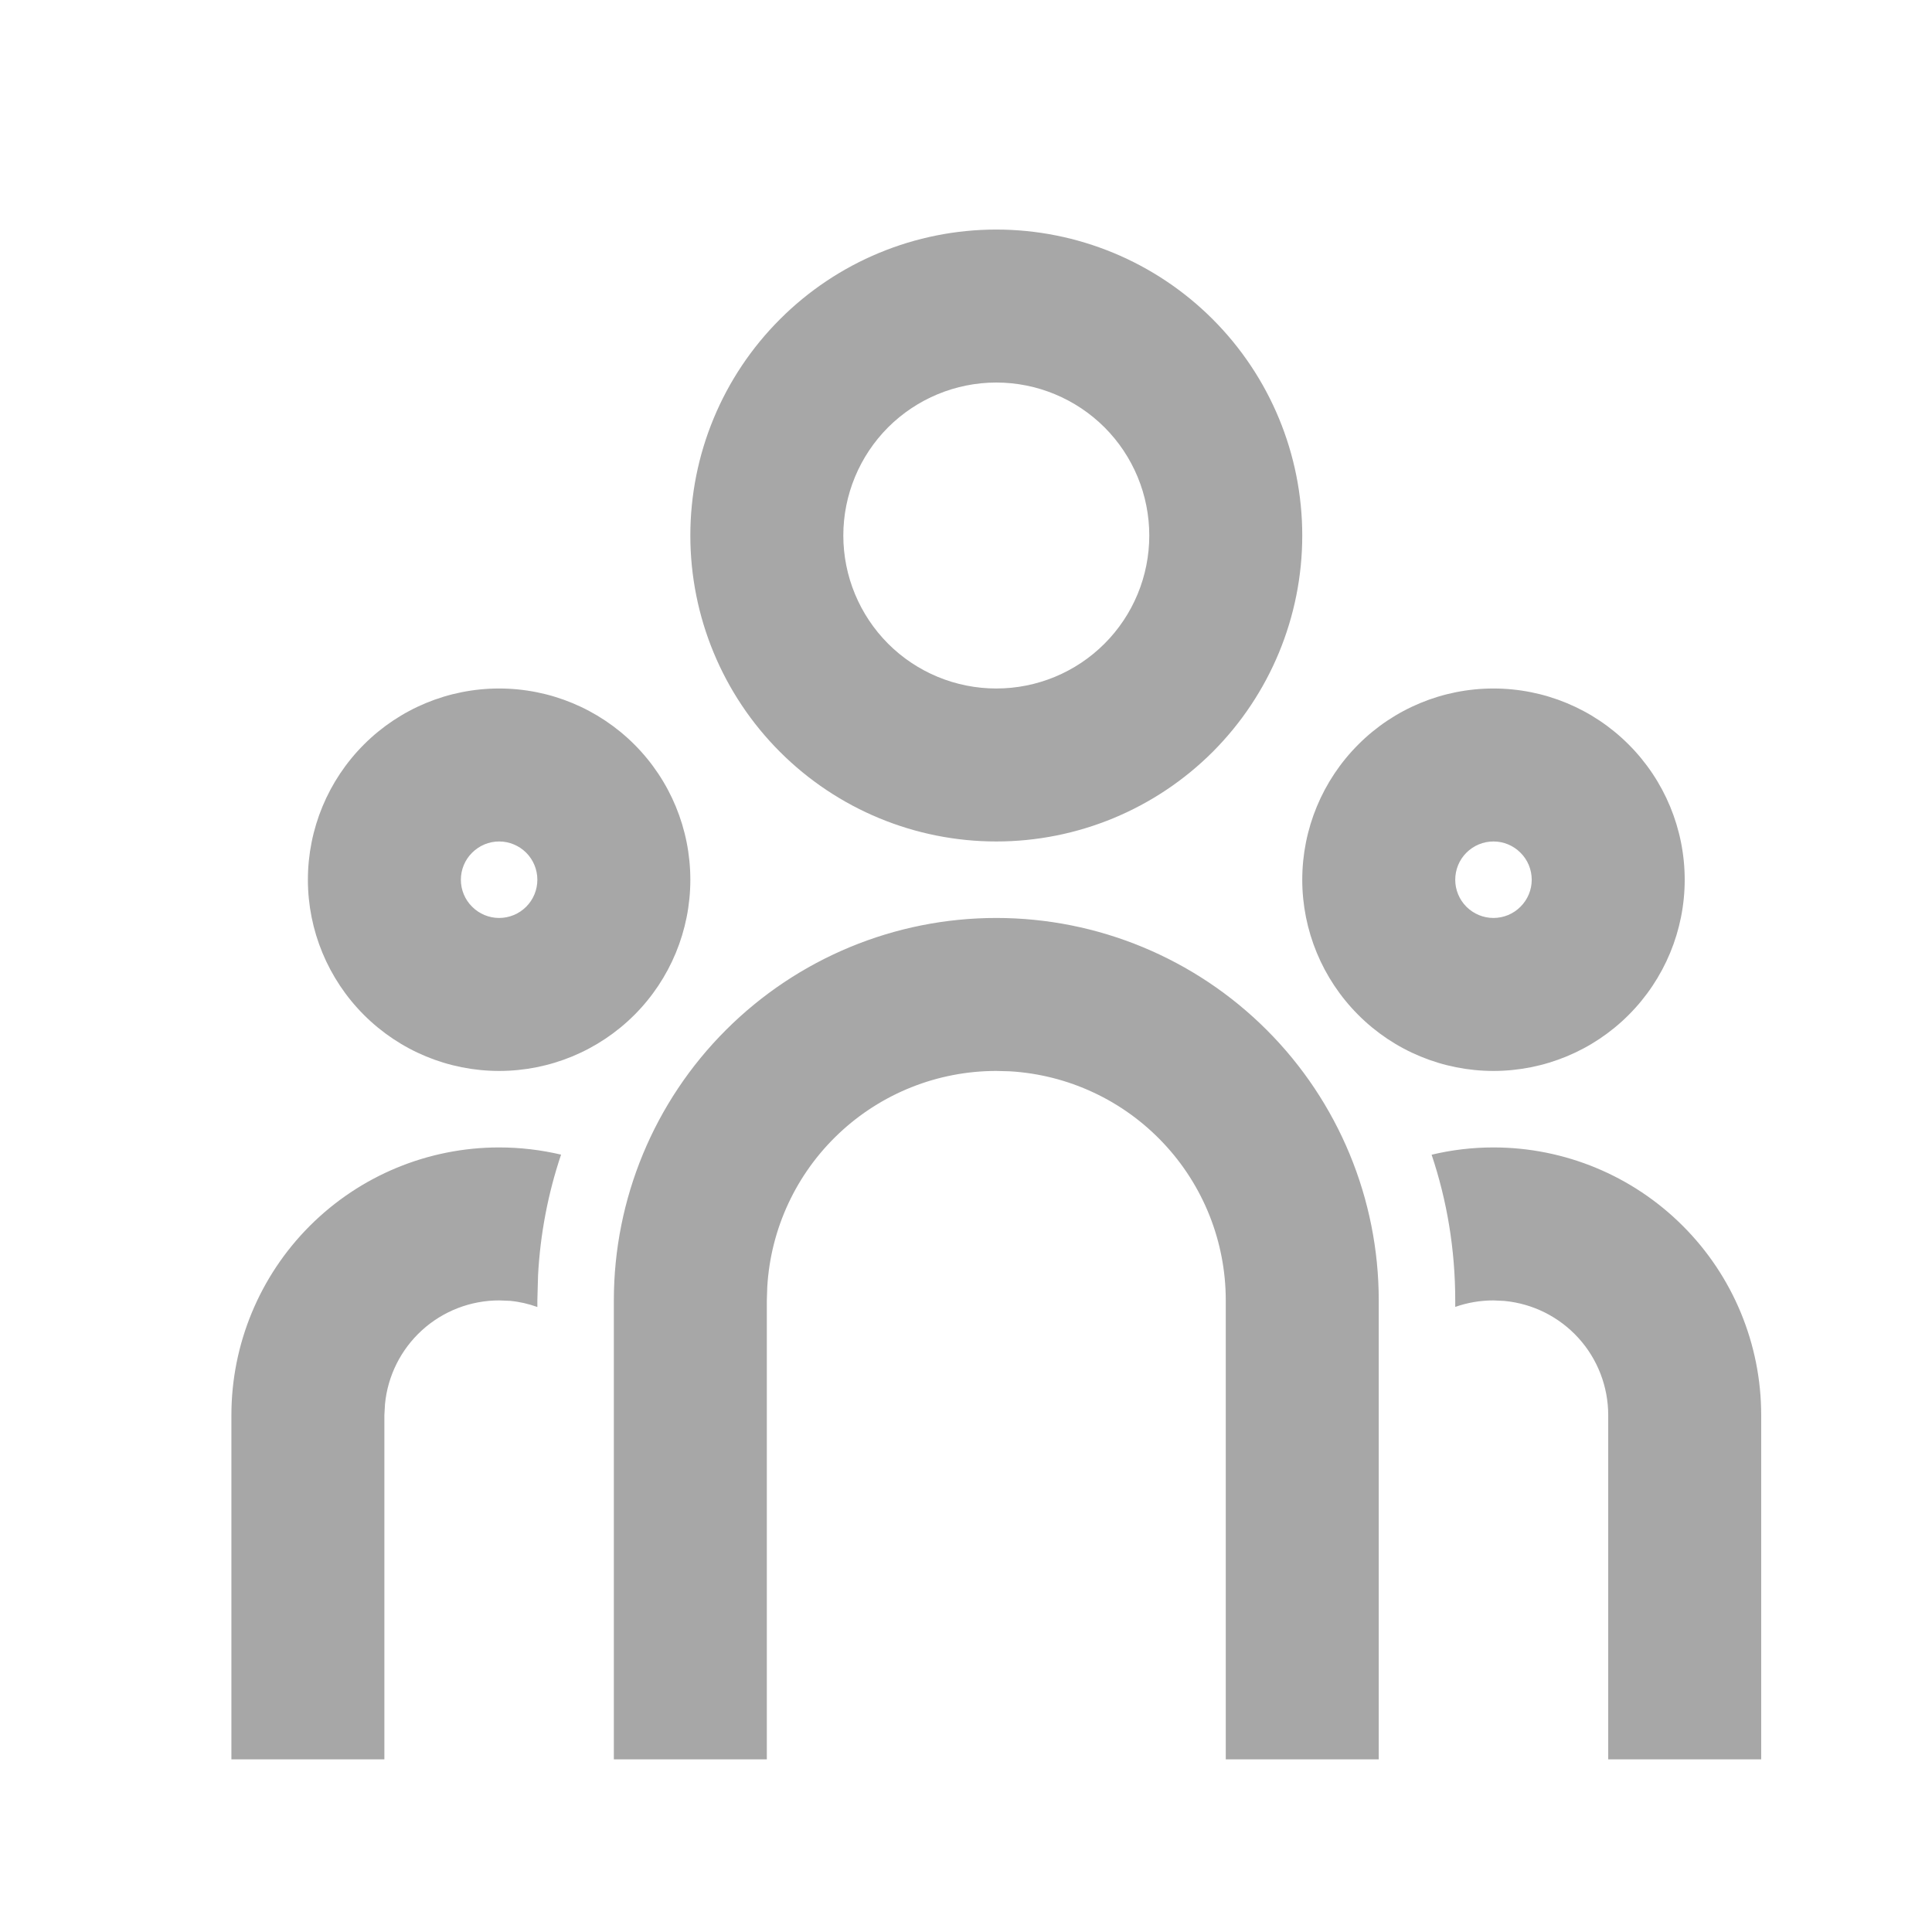 <svg width="22" height="22" viewBox="0 0 22 22" fill="none" xmlns="http://www.w3.org/2000/svg">
<g clip-path="url(#clip0_274_3116)">
<path d="M11.345 10.453C12.5 10.453 13.608 10.912 14.425 11.729C15.241 12.545 15.7 13.653 15.7 14.808V20.034H13.958V14.808C13.958 14.141 13.704 13.5 13.246 13.015C12.789 12.53 12.164 12.238 11.498 12.199L11.345 12.195C10.679 12.195 10.037 12.45 9.553 12.907C9.068 13.364 8.776 13.989 8.737 14.655L8.732 14.808V20.034H6.99V14.808C6.99 13.653 7.449 12.545 8.266 11.729C9.083 10.912 10.19 10.453 11.345 10.453ZM5.684 13.066C5.927 13.066 6.163 13.095 6.389 13.148C6.24 13.591 6.152 14.053 6.127 14.52L6.119 14.808V14.883C6.019 14.847 5.915 14.823 5.809 14.813L5.684 14.808C5.359 14.808 5.046 14.929 4.806 15.147C4.565 15.366 4.415 15.666 4.384 15.989L4.377 16.114V20.034H2.635V16.114C2.635 15.306 2.957 14.53 3.528 13.959C4.1 13.387 4.875 13.066 5.684 13.066V13.066ZM17.006 13.066C17.815 13.066 18.59 13.387 19.162 13.959C19.734 14.53 20.055 15.306 20.055 16.114V20.034H18.313V16.114C18.313 15.79 18.192 15.476 17.974 15.236C17.755 14.995 17.455 14.845 17.132 14.814L17.006 14.808C16.854 14.808 16.708 14.834 16.571 14.882V14.808C16.571 14.228 16.477 13.67 16.302 13.149C16.527 13.095 16.764 13.066 17.006 13.066ZM5.684 7.84C6.261 7.84 6.815 8.069 7.224 8.478C7.632 8.886 7.861 9.44 7.861 10.018C7.861 10.595 7.632 11.149 7.224 11.557C6.815 11.966 6.261 12.195 5.684 12.195C5.106 12.195 4.553 11.966 4.144 11.557C3.736 11.149 3.506 10.595 3.506 10.018C3.506 9.44 3.736 8.886 4.144 8.478C4.553 8.069 5.106 7.84 5.684 7.84V7.84ZM17.006 7.84C17.584 7.84 18.138 8.069 18.546 8.478C18.954 8.886 19.184 9.44 19.184 10.018C19.184 10.595 18.954 11.149 18.546 11.557C18.138 11.966 17.584 12.195 17.006 12.195C16.429 12.195 15.875 11.966 15.467 11.557C15.059 11.149 14.829 10.595 14.829 10.018C14.829 9.44 15.059 8.886 15.467 8.478C15.875 8.069 16.429 7.84 17.006 7.84V7.84ZM5.684 9.582C5.568 9.582 5.458 9.628 5.376 9.71C5.294 9.791 5.248 9.902 5.248 10.018C5.248 10.133 5.294 10.244 5.376 10.325C5.458 10.407 5.568 10.453 5.684 10.453C5.799 10.453 5.91 10.407 5.992 10.325C6.073 10.244 6.119 10.133 6.119 10.018C6.119 9.902 6.073 9.791 5.992 9.71C5.91 9.628 5.799 9.582 5.684 9.582ZM17.006 9.582C16.891 9.582 16.78 9.628 16.698 9.71C16.617 9.791 16.571 9.902 16.571 10.018C16.571 10.133 16.617 10.244 16.698 10.325C16.78 10.407 16.891 10.453 17.006 10.453C17.122 10.453 17.233 10.407 17.314 10.325C17.396 10.244 17.442 10.133 17.442 10.018C17.442 9.902 17.396 9.791 17.314 9.71C17.233 9.628 17.122 9.582 17.006 9.582ZM11.345 2.614C12.269 2.614 13.155 2.981 13.809 3.635C14.462 4.288 14.829 5.174 14.829 6.098C14.829 7.022 14.462 7.908 13.809 8.562C13.155 9.215 12.269 9.582 11.345 9.582C10.421 9.582 9.535 9.215 8.882 8.562C8.228 7.908 7.861 7.022 7.861 6.098C7.861 5.174 8.228 4.288 8.882 3.635C9.535 2.981 10.421 2.614 11.345 2.614V2.614ZM11.345 4.356C10.883 4.356 10.44 4.54 10.113 4.866C9.787 5.193 9.603 5.636 9.603 6.098C9.603 6.56 9.787 7.003 10.113 7.33C10.44 7.657 10.883 7.84 11.345 7.84C11.807 7.84 12.25 7.657 12.577 7.33C12.904 7.003 13.087 6.56 13.087 6.098C13.087 5.636 12.904 5.193 12.577 4.866C12.25 4.54 11.807 4.356 11.345 4.356V4.356Z" fill="#A7A7A7"/>
</g>
<defs>
<clipPath id="clip0_274_3116">
<rect width="20.903" height="20.903" fill="white" transform="translate(0.894 0.872)"/>
</clipPath>
</defs>
</svg>
